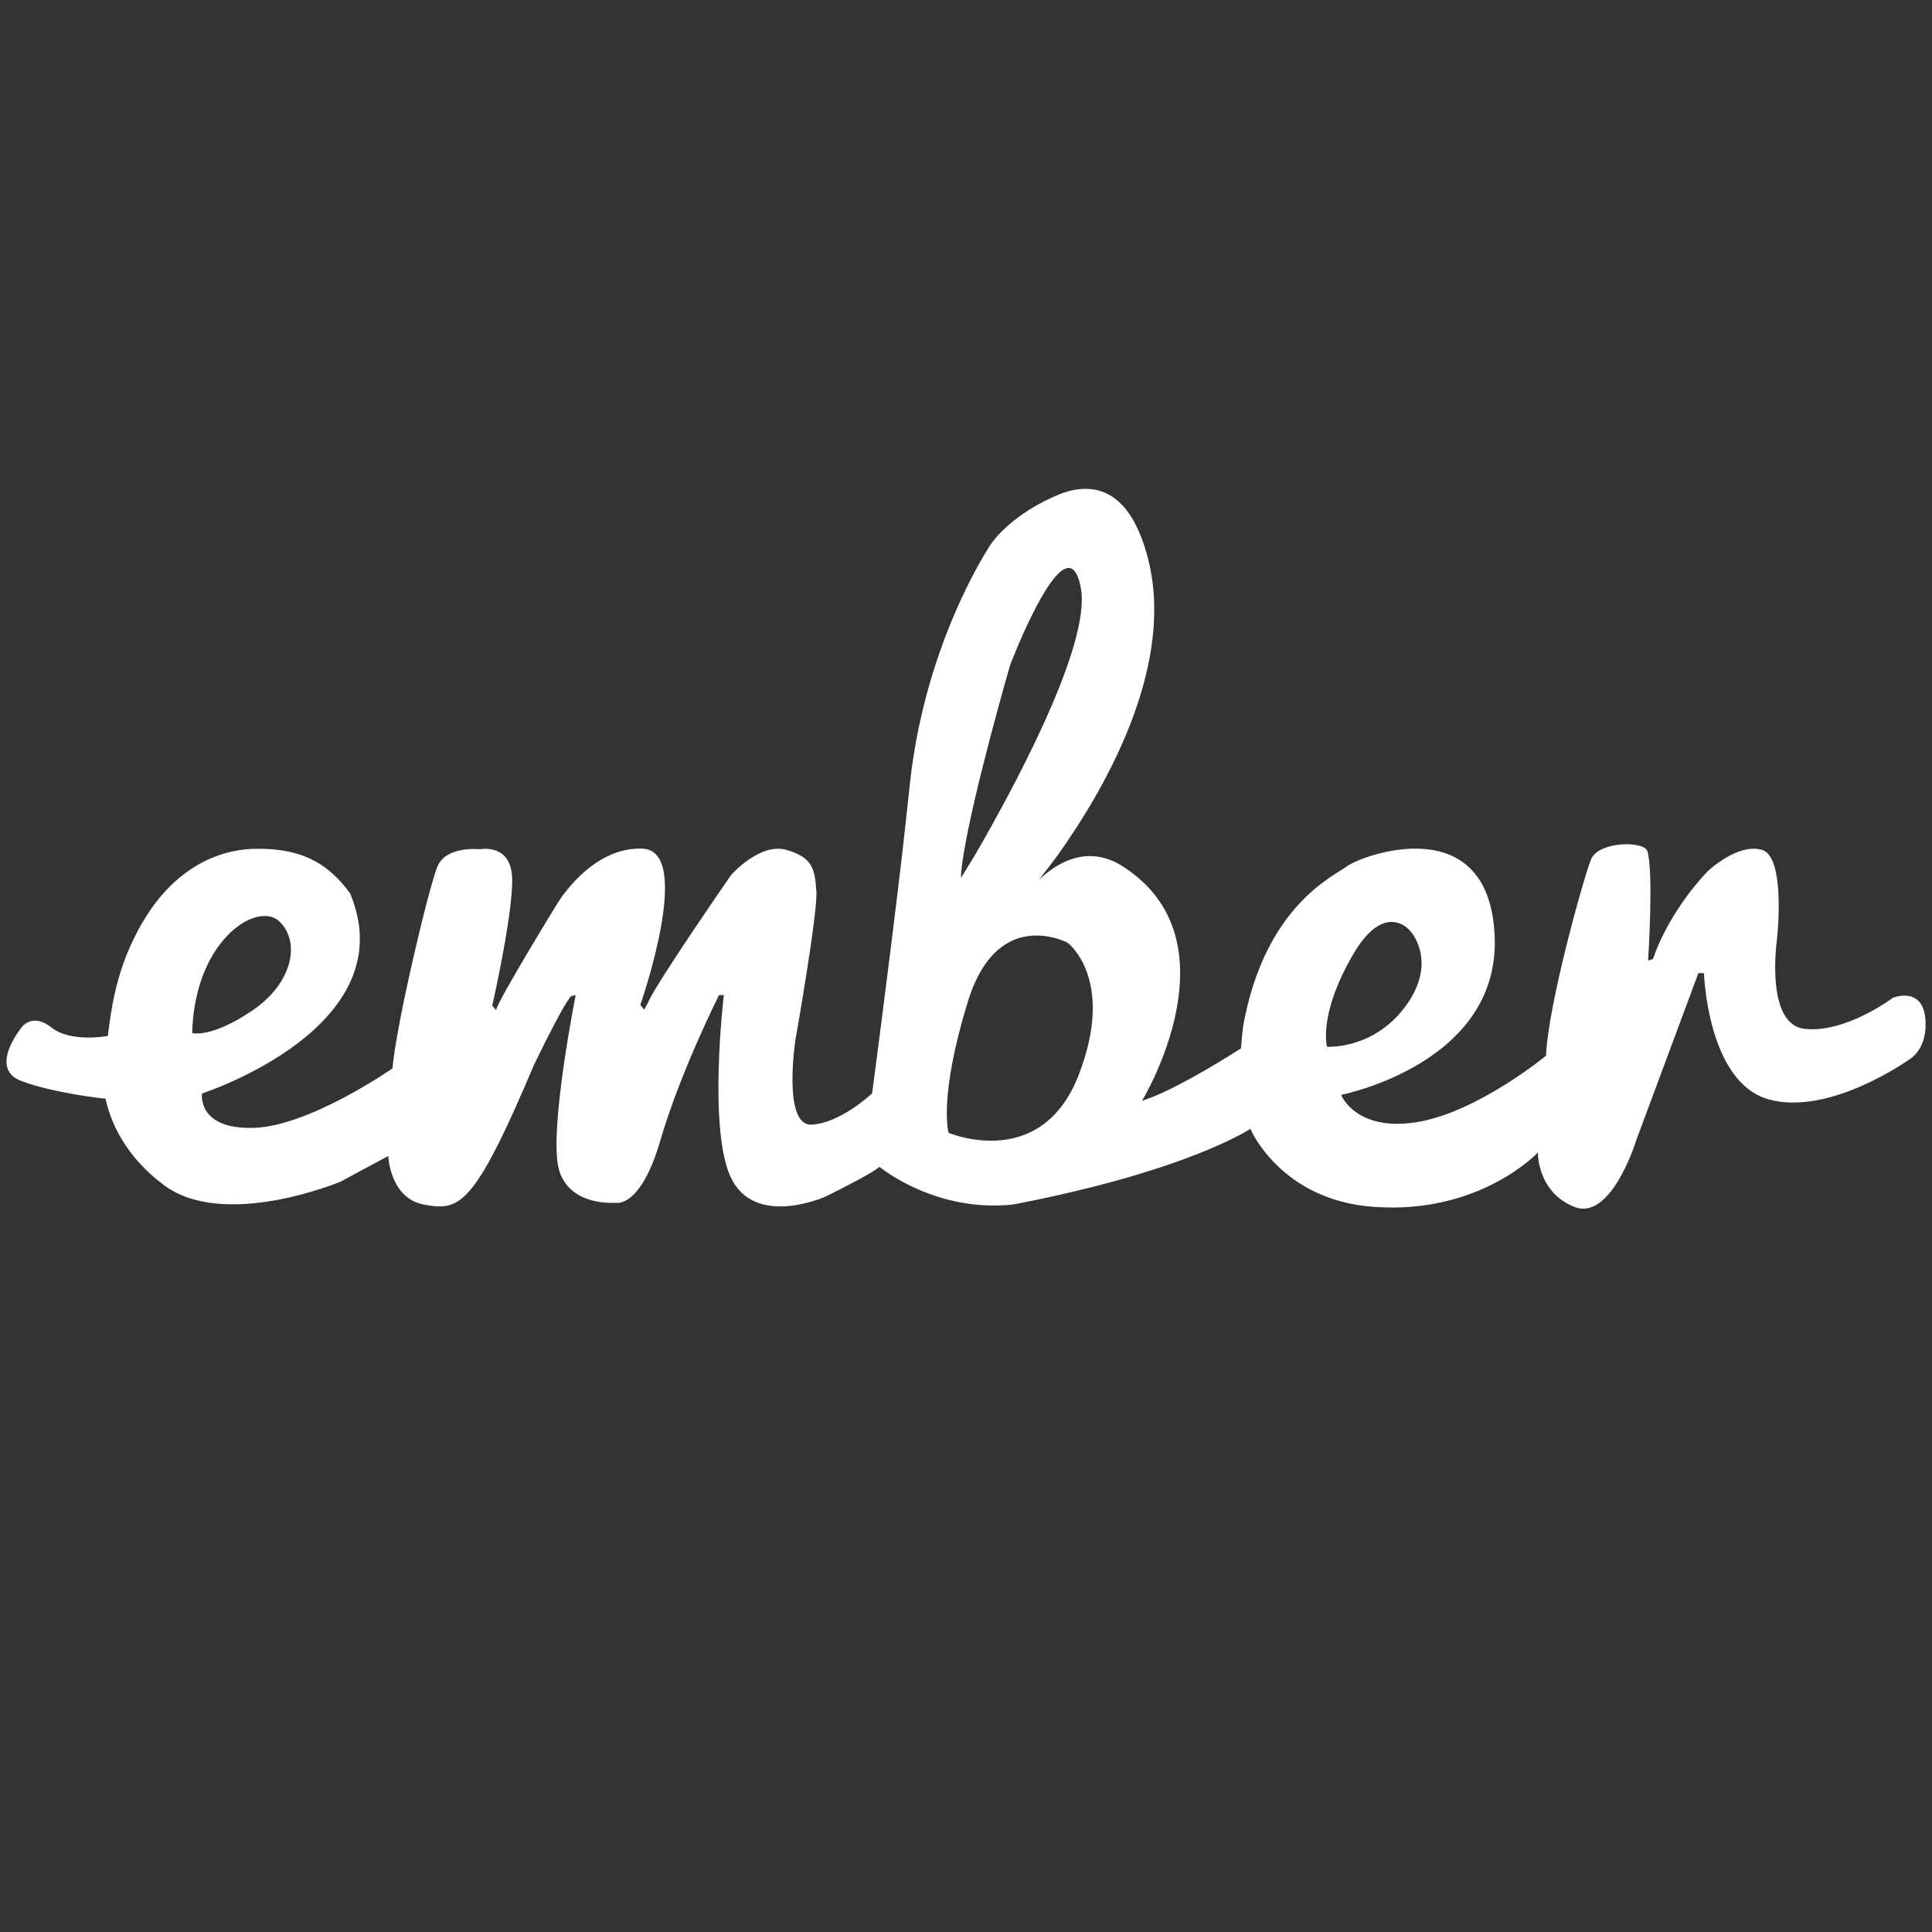 <svg width="123" height="123" viewBox="0 0 123 123" fill="none" xmlns="http://www.w3.org/2000/svg">
<rect x="0" y="0" width="123" height="123" fill="#333333" stroke="none"/>
<g clip-path="url(#clip0_612_107)">
<path d="M69.2 31.122C68.663 31.108 68.123 31.221 67.589 31.413C64.344 32.703 63.1 34.619 63.1 34.619C63.1 34.619 58.898 40.781 57.925 49.921C57.768 51.391 57.604 52.902 57.432 54.418C56.531 62.061 55.523 69.608 55.523 69.608C55.523 69.608 53.52 71.507 51.668 71.599C49.816 71.69 50.632 66.259 50.632 66.259C50.632 66.259 52.069 58.145 51.974 56.752C51.878 55.358 51.76 54.593 50.08 54.112C48.381 53.612 46.545 55.708 46.545 55.708C46.545 55.708 41.678 62.733 41.258 63.828L41.012 64.276L40.766 63.977C40.766 63.977 44.199 54.179 40.915 54.03C37.632 53.881 35.479 57.527 35.479 57.527C35.479 57.527 31.732 63.626 31.579 64.313L31.34 64.022C31.34 64.022 32.888 57.21 32.563 55.462C32.258 53.713 30.557 54.067 30.557 54.067C30.557 54.067 28.404 53.827 27.85 55.163C27.297 56.503 25.235 65.156 24.987 68.019C24.987 68.019 19.604 71.773 16.053 71.807C12.522 71.865 12.862 69.615 12.862 69.615C12.862 69.615 25.846 65.419 22.295 56.886C20.71 54.691 18.855 54.003 16.24 54.037C13.624 54.095 10.458 55.507 8.358 60.1C7.346 62.295 7.057 64.373 6.866 65.954C6.866 65.954 4.52 66.402 3.279 65.417C2.039 64.432 1.37 65.417 1.37 65.417C1.37 65.417 -0.771 68.019 1.348 68.817C3.467 69.615 6.717 69.951 6.717 69.951C7.023 71.344 7.903 73.571 10.461 75.469C14.317 78.313 21.683 75.23 21.683 75.23L24.718 73.597C24.718 73.597 24.816 76.31 27.03 76.699C29.244 77.089 30.158 76.886 33.995 67.796C36.248 63.149 36.404 63.411 36.404 63.411L36.65 63.351C36.65 63.351 34.915 72.057 35.583 74.455C36.251 76.833 39.17 76.572 39.17 76.572C39.17 76.572 40.755 77.014 42.034 72.628C43.313 68.241 45.777 63.351 45.777 63.351H46.083C46.083 63.351 45.008 72.299 46.65 75.2C48.291 78.102 52.548 76.185 52.548 76.185C52.548 76.185 55.528 74.73 55.986 74.283C55.986 74.283 59.519 77.223 64.502 76.684C75.631 74.546 79.602 71.867 79.602 71.867C79.602 71.867 81.51 76.406 87.447 76.833C94.224 77.337 97.909 73.373 97.909 73.373C97.909 73.373 97.853 75.883 100.221 76.833C102.588 77.78 104.173 72.59 104.173 72.59L108.125 61.957H108.483C108.483 61.957 108.698 68.892 112.592 69.988C116.486 71.084 121.563 67.445 121.563 67.445C121.563 67.445 122.779 66.791 122.569 64.783C122.356 62.794 120.526 63.515 120.526 63.515C120.526 63.515 117.549 65.766 114.933 65.506C112.318 65.266 113.136 59.757 113.136 59.757C113.136 59.757 113.713 54.532 112.167 54.104C110.621 53.658 108.729 55.462 108.729 55.462C108.729 55.462 106.358 57.809 105.232 61.062L104.926 61.151C104.926 61.151 105.294 55.466 104.874 54.164C104.568 53.515 101.745 53.57 101.287 54.723C100.829 55.876 98.576 63.869 98.424 67.214C98.424 67.214 94.01 70.854 90.154 71.449C86.297 72.045 85.381 69.704 85.381 69.704C85.381 69.704 95.52 67.729 95.157 59.585C94.795 51.442 86.715 54.458 85.799 55.126C84.921 55.775 80.514 57.672 79.14 65.35C79.102 65.609 79.005 66.744 79.005 66.744C79.005 66.744 74.957 69.379 72.704 70.085C72.704 70.085 79.003 59.755 71.31 55.051C69.134 53.788 67.246 54.959 66.12 56.036C66.471 55.597 66.9 55.04 67.358 54.418C70.275 50.313 74.728 42.668 73.159 35.857C72.329 32.338 70.808 31.164 69.2 31.122ZM68.073 36.163C68.388 36.193 68.651 36.565 68.812 37.438C69.499 41.153 64.231 50.714 62.078 54.425C61.532 55.33 61.176 55.894 61.176 55.894C61.187 55.508 61.244 55.005 61.34 54.425C61.996 50.321 64.308 42.345 64.308 42.345C64.308 42.345 66.71 36.033 68.073 36.163ZM17.142 58.34C17.384 58.384 17.597 58.485 17.768 58.646C19.162 59.948 18.646 62.609 16.031 64.358C13.416 66.122 12.235 65.767 12.235 65.767C12.369 60.562 15.452 58.032 17.142 58.34ZM88.692 58.698C89.365 58.745 89.773 59.257 89.773 59.257C89.773 59.257 91.57 61.156 89.527 64C87.485 66.844 84.486 66.64 84.486 66.64C84.486 66.64 83.918 64.688 86.037 60.95C87.087 59.072 88.019 58.651 88.692 58.698ZM66.455 59.585C67.34 59.682 67.969 60.018 67.969 60.018C67.969 60.018 71.061 62.331 68.655 68.482C66.25 74.617 60.393 72.121 60.393 72.121C60.393 72.121 59.726 69.927 61.616 63.776C62.797 59.929 64.981 59.424 66.455 59.585Z" fill="white"/>
</g>
<defs>
<clipPath id="clip0_612_107">
<rect width="122.176" height="122.176" fill="white" transform="translate(0.416 0.585)"/>
</clipPath>
</defs>
</svg>
